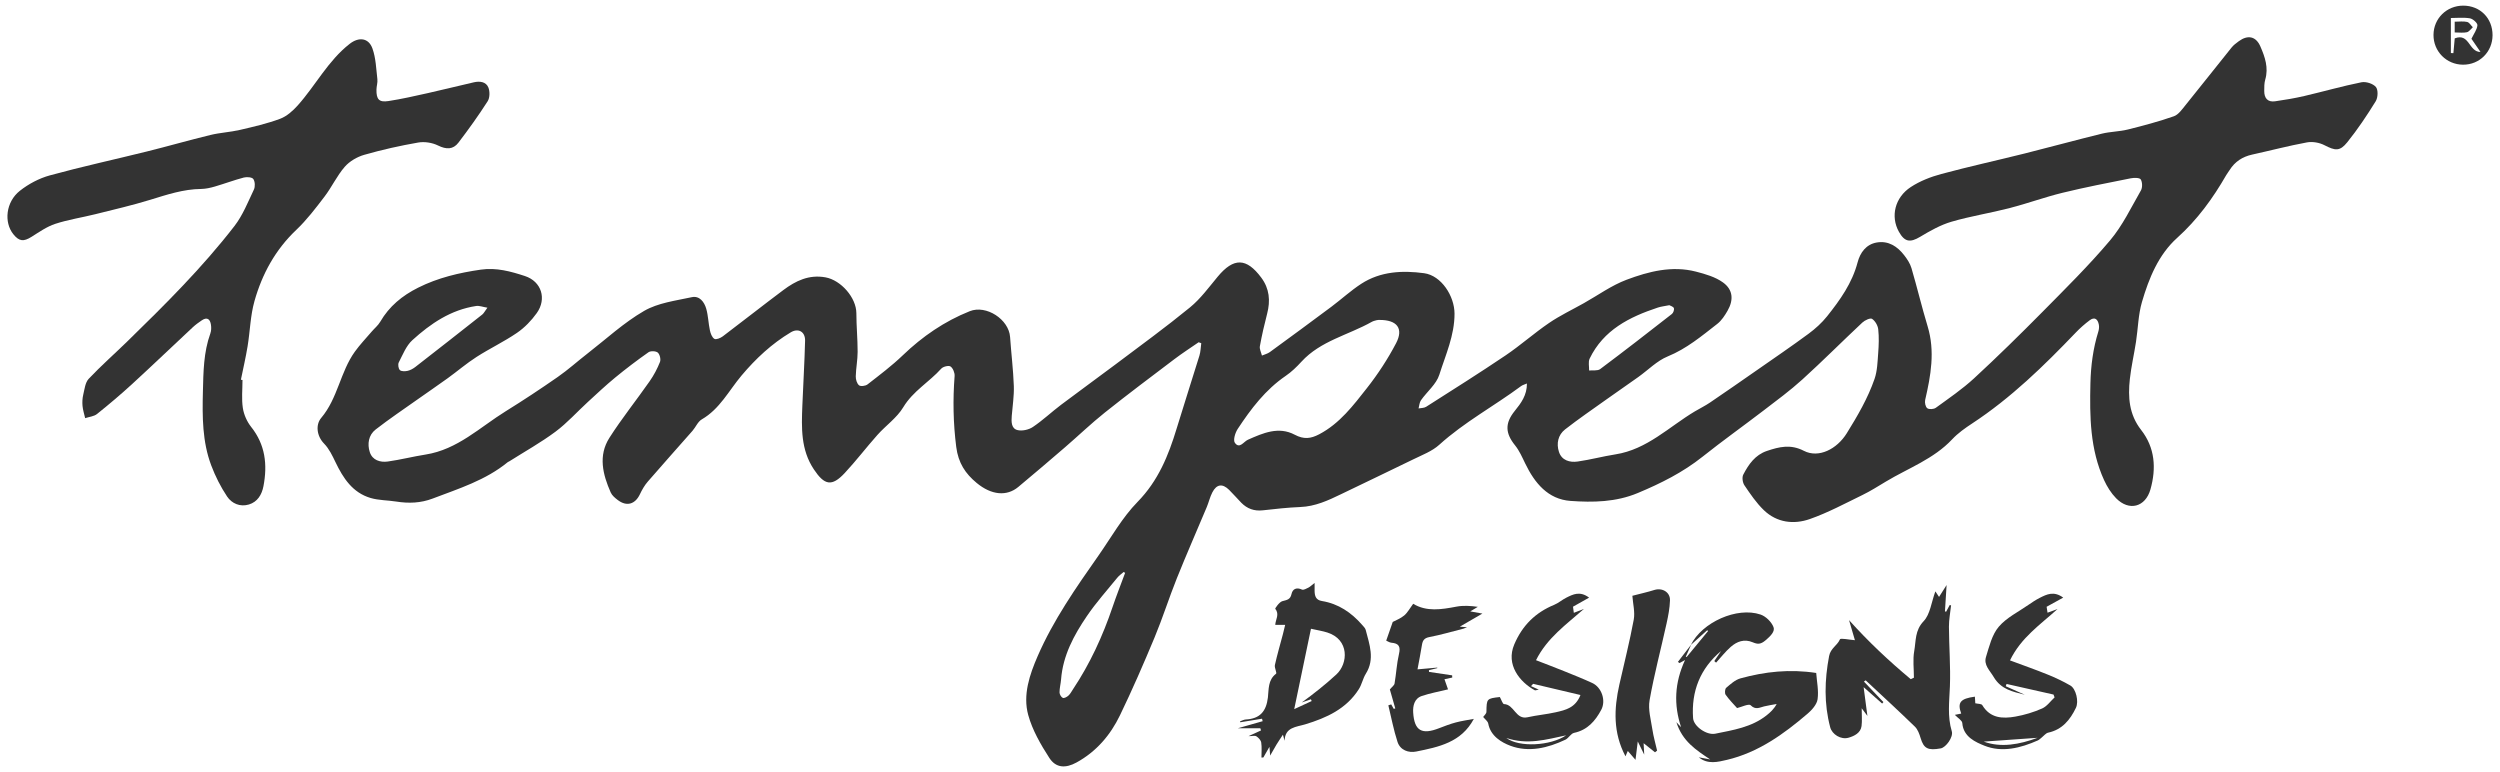 <?xml version="1.0" encoding="utf-8"?>
<!-- Generator: Adobe Illustrator 19.0.0, SVG Export Plug-In . SVG Version: 6.00 Build 0)  -->
<svg version="1.1" id="Layer_1" xmlns="http://www.w3.org/2000/svg" xmlns:xlink="http://www.w3.org/1999/xlink" x="0px" y="0px"
	 viewBox="0 0 340 105" style="enable-background:new 0 0 340 105;" xml:space="preserve">
<g>
	<path style="fill:#333333;" d="M163.015,46.547c-1.098,0.761-2.224,1.485-3.288,2.29
		c-3.173,2.401-6.358,4.79-9.469,7.27c-1.866,1.488-3.592,3.15-5.402,4.71
		c-2.111,1.819-4.231,3.628-6.373,5.411c-1.572,1.308-3.651,1.109-5.653-0.544
		c-1.541-1.272-2.505-2.721-2.783-4.906c-0.411-3.234-0.468-6.413-0.221-9.636
		c0.033-0.437-0.22-1.069-0.556-1.302c-0.246-0.171-1.007,0.014-1.258,0.293
		c-1.64,1.828-3.846,3.05-5.173,5.259c-0.861,1.434-2.363,2.472-3.505,3.753
		c-1.514,1.699-2.895,3.519-4.446,5.182c-1.764,1.892-2.762,1.67-4.2-0.487
		c-1.793-2.687-1.686-5.663-1.569-8.661c0.114-2.948,0.302-5.895,0.372-8.844
		c0.029-1.218-0.912-1.756-1.941-1.141c-2.591,1.55-4.752,3.565-6.708,5.889
		c-1.716,2.041-2.951,4.538-5.398,5.952c-0.542,0.313-0.824,1.054-1.268,1.561
		c-2.024,2.308-4.077,4.59-6.084,6.912c-0.435,0.503-0.778,1.107-1.064,1.711
		c-0.647,1.364-1.792,1.706-3,0.795c-0.376-0.283-0.79-0.627-0.971-1.038
		c-1.082-2.445-1.724-5.011-0.176-7.435c1.693-2.651,3.674-5.117,5.478-7.7
		c0.564-0.807,1.038-1.701,1.399-2.616c0.138-0.35-0.021-1.025-0.295-1.268
		c-0.255-0.225-0.975-0.256-1.265-0.052c-1.554,1.09-3.069,2.242-4.535,3.447
		c-1.284,1.056-2.497,2.2-3.724,3.325c-1.468,1.347-2.811,2.857-4.4,4.038
		c-1.99,1.48-4.174,2.698-6.276,4.028c-0.067,0.042-0.15,0.062-0.21,0.111
		c-3.011,2.464-6.663,3.599-10.214,4.951c-1.616,0.616-3.253,0.678-4.937,0.409
		c-1.163-0.186-2.381-0.157-3.497-0.486c-2.455-0.723-3.731-2.693-4.778-4.871
		c-0.426-0.886-0.871-1.828-1.542-2.515c-1.04-1.064-1.171-2.595-0.401-3.505
		c2.258-2.667,2.592-6.258,4.58-9.015c0.69-0.957,1.513-1.82,2.283-2.72
		c0.385-0.45,0.87-0.838,1.163-1.34c1.228-2.105,2.977-3.546,5.155-4.637
		c2.713-1.359,5.571-2.028,8.539-2.456c2.102-0.303,4.068,0.246,5.977,0.869
		c2.274,0.742,2.999,3.109,1.619,5.041c-0.729,1.021-1.656,1.982-2.687,2.687
		c-1.757,1.203-3.705,2.124-5.5,3.276c-1.368,0.878-2.612,1.947-3.932,2.901
		c-1.352,0.977-2.733,1.912-4.094,2.876c-1.91,1.352-3.855,2.66-5.702,4.094
		c-0.97,0.753-1.15,1.971-0.795,3.076c0.351,1.091,1.407,1.424,2.453,1.277
		c1.725-0.242,3.422-0.679,5.143-0.949c4.334-0.681,7.385-3.717,10.898-5.893
		c2.399-1.486,4.756-3.046,7.072-4.658c1.402-0.976,2.679-2.129,4.031-3.178
		c2.546-1.976,4.948-4.206,7.713-5.806c1.891-1.094,4.277-1.388,6.48-1.866
		c1.053-0.229,1.704,0.651,1.967,1.571c0.271,0.949,0.29,1.967,0.498,2.938
		c0.091,0.425,0.286,0.963,0.609,1.158c0.234,0.141,0.83-0.103,1.141-0.338
		c2.759-2.082,5.471-4.228,8.239-6.298c1.683-1.259,3.492-2.136,5.734-1.728
		c2.107,0.383,4.194,2.771,4.197,4.878c0.002,1.752,0.173,3.505,0.172,5.257
		c-0.001,1.11-0.228,2.219-0.254,3.331c-0.01,0.416,0.152,0.973,0.444,1.215
		c0.216,0.179,0.879,0.094,1.152-0.118c1.636-1.274,3.305-2.527,4.797-3.96
		c2.679-2.573,5.665-4.624,9.115-6.002c2.227-0.889,5.314,1.107,5.48,3.519
		c0.153,2.22,0.43,4.435,0.508,6.657c0.048,1.347-0.176,2.705-0.281,4.057
		c-0.061,0.784-0.083,1.716,0.767,1.934c0.634,0.162,1.538-0.038,2.096-0.413
		c1.352-0.907,2.547-2.044,3.85-3.028c2.441-1.844,4.927-3.63,7.372-5.47
		c3.408-2.565,6.862-5.075,10.159-7.775c1.433-1.174,2.565-2.731,3.763-4.173
		c2.169-2.611,3.905-2.592,5.932,0.136c1.109,1.493,1.252,3.13,0.794,4.891
		c-0.381,1.464-0.72,2.943-0.99,4.43c-0.071,0.393,0.179,0.845,0.282,1.27
		c0.361-0.155,0.767-0.249,1.077-0.475c2.797-2.038,5.585-4.087,8.358-6.157
		c1.371-1.024,2.639-2.197,4.069-3.127c2.612-1.699,5.609-1.838,8.547-1.443
		c2.35,0.316,4.139,3.116,4.141,5.508c0.003,2.954-1.213,5.595-2.069,8.304
		c-0.407,1.289-1.673,2.298-2.497,3.47c-0.21,0.299-0.222,0.738-0.325,1.112
		c0.344-0.069,0.748-0.046,1.025-0.222c3.619-2.308,7.254-4.592,10.81-6.993
		c2.036-1.375,3.884-3.027,5.915-4.411c1.492-1.017,3.143-1.801,4.724-2.688
		c1.932-1.084,3.77-2.422,5.82-3.191c3.008-1.128,6.176-1.945,9.439-1.102
		c1.275,0.33,2.635,0.721,3.675,1.474c1.365,0.987,1.46,2.377,0.614,3.847
		c-0.374,0.65-0.814,1.331-1.393,1.782c-2.124,1.655-4.177,3.38-6.748,4.43
		c-1.466,0.599-2.662,1.851-3.989,2.795c-1.455,1.035-2.928,2.044-4.382,3.081
		c-1.874,1.336-3.775,2.638-5.588,4.053c-0.96,0.75-1.195,1.928-0.83,3.05
		c0.379,1.165,1.467,1.468,2.549,1.314c1.724-0.245,3.417-0.704,5.139-0.973
		c4.298-0.672,7.277-3.747,10.792-5.844c0.684-0.408,1.406-0.758,2.064-1.204
		c2.141-1.452,4.264-2.93,6.387-4.409c2.349-1.638,4.717-3.251,7.021-4.951
		c0.923-0.681,1.805-1.478,2.518-2.373c1.765-2.215,3.404-4.507,4.147-7.333
		c0.344-1.308,1.145-2.451,2.609-2.702c1.577-0.27,2.789,0.524,3.72,1.723
		c0.411,0.529,0.81,1.129,0.996,1.761c0.774,2.63,1.407,5.302,2.201,7.926
		c1.027,3.392,0.431,6.688-0.337,10.005c-0.082,0.353,0.043,0.947,0.291,1.128
		c0.251,0.182,0.883,0.138,1.161-0.064c1.772-1.29,3.602-2.532,5.207-4.013
		c3.17-2.925,6.251-5.95,9.284-9.018c3.139-3.176,6.326-6.325,9.202-9.731
		c1.7-2.013,2.869-4.481,4.196-6.792c0.225-0.392,0.21-1.126-0.021-1.502
		c-0.149-0.244-0.914-0.242-1.363-0.152c-3.102,0.62-6.211,1.219-9.282,1.97
		c-2.427,0.594-4.787,1.46-7.208,2.085c-2.616,0.675-5.302,1.091-7.89,1.85
		c-1.492,0.438-2.905,1.24-4.253,2.047c-1.364,0.817-2.112,0.723-2.899-0.691
		c-1.149-2.064-0.565-4.647,1.635-6.083c1.239-0.809,2.699-1.377,4.137-1.765
		c3.755-1.012,7.557-1.843,11.331-2.787c3.505-0.877,6.99-1.836,10.499-2.697
		c1.151-0.282,2.373-0.277,3.524-0.563c2.11-0.523,4.218-1.086,6.268-1.802
		c0.634-0.222,1.131-0.951,1.596-1.525c2.103-2.597,4.166-5.227,6.263-7.829
		c0.271-0.336,0.637-0.607,0.99-0.864c1.216-0.885,2.316-0.666,2.918,0.712
		c0.621,1.422,1.14,2.898,0.665,4.519c-0.143,0.488-0.134,1.031-0.136,1.549
		c-0.003,0.97,0.462,1.547,1.479,1.4c1.332-0.192,2.664-0.414,3.974-0.72
		c2.592-0.604,5.156-1.341,7.763-1.866c0.616-0.124,1.584,0.181,1.969,0.641
		c0.325,0.387,0.285,1.438-0.02,1.932c-1.188,1.926-2.454,3.82-3.87,5.582
		c-1.025,1.276-1.654,1.147-3.113,0.398c-0.682-0.351-1.616-0.516-2.364-0.379
		c-2.503,0.461-4.971,1.112-7.459,1.659c-1.317,0.29-2.347,0.956-3.065,2.101
		c-0.148,0.237-0.327,0.455-0.466,0.696c-1.819,3.16-3.917,6.053-6.671,8.531
		c-2.544,2.289-3.84,5.484-4.786,8.716c-0.509,1.74-0.533,3.619-0.812,5.43
		c-0.26,1.688-0.65,3.359-0.836,5.054c-0.269,2.458-0.112,4.817,1.534,6.921
		c1.888,2.413,2.078,5.21,1.269,8.08c-0.683,2.422-2.911,3.009-4.676,1.206
		c-0.679-0.694-1.228-1.577-1.634-2.466c-1.914-4.189-1.961-8.645-1.856-13.142
		c0.056-2.414,0.363-4.754,1.075-7.052c0.092-0.297,0.13-0.646,0.071-0.947
		c-0.139-0.717-0.543-1.12-1.246-0.594c-0.669,0.501-1.306,1.061-1.884,1.664
		c-4.34,4.532-8.818,8.901-14.096,12.368c-0.964,0.633-1.935,1.318-2.718,2.153
		c-2.526,2.694-5.964,3.914-9.018,5.752c-1.057,0.636-2.105,1.3-3.212,1.838
		c-2.35,1.143-4.673,2.395-7.128,3.257c-2.189,0.769-4.483,0.5-6.257-1.206
		c-1.024-0.985-1.843-2.2-2.645-3.385c-0.248-0.366-0.345-1.083-0.153-1.452
		c0.721-1.388,1.614-2.679,3.213-3.219c1.667-0.562,3.222-0.947,5.023-0.017
		c2.014,1.04,4.494-0.226,5.834-2.381c1.47-2.366,2.871-4.768,3.782-7.397
		c0.381-1.099,0.406-2.336,0.496-3.518c0.082-1.074,0.123-2.168,0.004-3.234
		c-0.058-0.516-0.421-1.142-0.843-1.418c-0.236-0.155-0.979,0.191-1.314,0.503
		c-2.737,2.561-5.382,5.221-8.156,7.739c-1.674,1.52-3.509,2.867-5.308,4.245
		c-2.746,2.104-5.569,4.11-8.275,6.265c-2.676,2.132-5.668,3.624-8.802,4.935
		c-2.972,1.243-6.086,1.296-9.152,1.075c-3.066-0.221-4.872-2.432-6.153-5.075
		c-0.413-0.852-0.8-1.752-1.386-2.479c-1.332-1.652-1.411-2.994-0.043-4.687
		c0.856-1.059,1.662-2.126,1.655-3.729c-0.334,0.145-0.592,0.205-0.788,0.35
		c-3.67,2.72-7.723,4.897-11.14,7.989c-0.969,0.877-2.301,1.375-3.505,1.966
		c-3.279,1.609-6.582,3.167-9.868,4.76c-1.753,0.85-3.5,1.653-5.51,1.734
		c-1.708,0.069-3.413,0.259-5.113,0.45c-1.166,0.131-2.125-0.217-2.928-1.036
		c-0.56-0.571-1.079-1.181-1.648-1.743c-0.903-0.892-1.696-0.793-2.282,0.334
		c-0.328,0.63-0.485,1.347-0.762,2.007c-1.353,3.229-2.766,6.435-4.069,9.684
		c-1.066,2.658-1.927,5.399-3.027,8.041c-1.484,3.564-3.026,7.11-4.705,10.585
		c-1.304,2.7-3.216,4.944-5.909,6.42c-1.477,0.81-2.801,0.772-3.702-0.624
		c-1.172-1.815-2.302-3.774-2.869-5.832c-0.754-2.738,0.193-5.496,1.284-8.006
		c2.136-4.912,5.204-9.301,8.269-13.673c1.732-2.471,3.235-5.176,5.32-7.307
		c2.809-2.872,4.201-6.303,5.316-9.985c1.003-3.312,2.082-6.601,3.096-9.91
		c0.165-0.537,0.169-1.124,0.248-1.687C163.248,46.632,163.131,46.589,163.015,46.547z M187.573,43.512
		c-0.027,0.002-0.191-0.006-0.343,0.033c-0.231,0.059-0.472,0.117-0.677,0.232
		c-3.191,1.797-6.958,2.571-9.562,5.419c-0.643,0.703-1.346,1.385-2.129,1.919
		c-2.766,1.888-4.735,4.489-6.538,7.226c-0.34,0.517-0.641,1.517-0.382,1.88
		c0.636,0.889,1.189-0.158,1.773-0.416c2.056-0.909,4.169-1.851,6.371-0.682
		c1.226,0.65,2.163,0.551,3.331-0.064c2.791-1.469,4.624-3.913,6.488-6.281
		c1.492-1.895,2.833-3.951,3.955-6.086C190.923,44.671,190.007,43.488,187.573,43.512z M153.017,77.909
		c-0.065-0.04-0.131-0.08-0.196-0.12c-0.29,0.256-0.621,0.477-0.862,0.773
		c-1.401,1.724-2.892,3.389-4.139,5.221c-1.771,2.602-3.262,5.366-3.513,8.614
		c-0.046,0.593-0.212,1.181-0.211,1.771c0,0.261,0.223,0.646,0.446,0.744
		c0.181,0.08,0.566-0.127,0.766-0.31c0.258-0.236,0.426-0.572,0.625-0.87
		c2.309-3.469,4.034-7.216,5.369-11.156C151.833,81.006,152.443,79.464,153.017,77.909z M66.288,41.846
		c-0.647-0.106-1.105-0.295-1.525-0.232c-3.438,0.515-6.2,2.391-8.683,4.649
		c-0.841,0.764-1.301,1.971-1.846,3.023c-0.139,0.268-0.057,0.841,0.149,1.044
		c0.201,0.197,0.71,0.182,1.05,0.106c0.375-0.084,0.749-0.292,1.058-0.532
		c3.044-2.364,6.076-4.743,9.102-7.131C65.798,42.61,65.92,42.343,66.288,41.846z M227.03,41.506
		c-0.64,0.13-1.123,0.177-1.573,0.326c-3.859,1.279-7.378,3.04-9.263,6.933
		c-0.217,0.448-0.059,1.078-0.075,1.624c0.509-0.055,1.153,0.07,1.505-0.194
		c3.285-2.456,6.525-4.973,9.758-7.499c0.193-0.151,0.341-0.584,0.263-0.792
		C227.564,41.691,227.178,41.593,227.03,41.506z"/>
	<path style="fill:#333333;" d="M32.98,51.677c0,1.276-0.143,2.574,0.048,3.821
		c0.138,0.899,0.565,1.854,1.133,2.569c1.931,2.429,2.225,5.14,1.671,8.046
		c-0.222,1.163-0.809,2.145-1.984,2.5c-1.196,0.362-2.328-0.135-2.965-1.091
		c-0.871-1.306-1.597-2.746-2.152-4.217c-1.221-3.234-1.222-6.639-1.136-10.042
		c0.067-2.672,0.087-5.343,1.012-7.908c0.13-0.362,0.141-0.802,0.083-1.188
		c-0.11-0.736-0.498-1.101-1.234-0.607c-0.43,0.289-0.857,0.595-1.235,0.948
		c-2.741,2.558-5.448,5.152-8.211,7.687c-1.554,1.426-3.167,2.791-4.814,4.109
		c-0.42,0.336-1.07,0.385-1.614,0.566c-0.125-0.554-0.307-1.102-0.358-1.663
		c-0.046-0.508-0.018-1.046,0.101-1.541c0.178-0.741,0.265-1.644,0.741-2.148
		c1.671-1.77,3.506-3.384,5.251-5.085c5.119-4.991,10.195-10.032,14.575-15.698
		c1.129-1.461,1.834-3.263,2.639-4.953c0.189-0.396,0.157-1.087-0.079-1.434
		c-0.173-0.254-0.885-0.31-1.29-0.203c-1.329,0.35-2.62,0.839-3.941,1.224
		c-0.608,0.177-1.25,0.323-1.878,0.33c-2.396,0.027-4.618,0.768-6.875,1.463
		c-2.469,0.76-4.994,1.344-7.503,1.97c-1.815,0.453-3.681,0.732-5.452,1.313
		c-1.146,0.376-2.185,1.115-3.225,1.765c-1.083,0.677-1.674,0.631-2.466-0.347
		c-1.313-1.62-1.033-4.397,0.872-5.907c1.184-0.938,2.636-1.706,4.091-2.105
		c4.366-1.198,8.798-2.157,13.194-3.249c2.891-0.718,5.756-1.544,8.651-2.246
		c1.307-0.317,2.675-0.381,3.986-0.684c1.846-0.428,3.709-0.856,5.478-1.515
		c0.9-0.335,1.729-1.072,2.388-1.808c2.44-2.724,4.127-6.083,7.077-8.386
		c1.238-0.967,2.569-0.828,3.094,0.633c0.469,1.305,0.506,2.771,0.671,4.174
		c0.055,0.464-0.118,0.949-0.125,1.426c-0.021,1.319,0.353,1.746,1.63,1.549
		c1.796-0.277,3.574-0.684,5.35-1.08c2.094-0.467,4.176-0.994,6.268-1.471
		c0.794-0.181,1.65-0.089,1.972,0.706c0.216,0.535,0.205,1.398-0.093,1.864
		c-1.24,1.936-2.584,3.811-3.981,5.639c-0.73,0.956-1.657,0.936-2.774,0.384
		c-0.783-0.387-1.834-0.552-2.694-0.402c-2.467,0.429-4.923,0.978-7.33,1.668
		c-0.975,0.28-2.007,0.878-2.663,1.634c-1.061,1.222-1.759,2.752-2.746,4.048
		c-1.202,1.578-2.42,3.179-3.852,4.538c-2.845,2.701-4.64,5.997-5.679,9.684
		c-0.557,1.974-0.596,4.091-0.932,6.133c-0.251,1.526-0.603,3.036-0.911,4.553
		C32.836,51.652,32.908,51.665,32.98,51.677z"/>
	<path style="fill:#333333;" d="M253.496,92.695c0.882,0.929,1.764,1.858,2.646,2.787
		c-0.056,0.067-0.113,0.135-0.169,0.202c-0.737-0.653-1.474-1.306-2.521-2.234
		c0.189,1.435,0.341,2.586,0.515,3.911c-0.257-0.343-0.426-0.57-0.777-1.038
		c0,0.963,0.074,1.698-0.018,2.413c-0.124,0.964-1.015,1.367-1.741,1.585
		c-1.081,0.326-2.272-0.462-2.522-1.404c-0.854-3.22-0.772-6.428-0.151-9.696
		c0.202-1.063,1.11-1.425,1.475-2.271c0.086-0.201,1.239,0.058,2.035,0.116
		c-0.218-0.744-0.509-1.737-0.799-2.73c2.645,2.953,5.447,5.571,8.394,8.033
		c0.143-0.068,0.286-0.136,0.43-0.204c0-1.214-0.168-2.459,0.044-3.635
		c0.246-1.367,0.075-2.791,1.277-4.048c0.893-0.934,1.051-2.572,1.595-4.056
		c0.226,0.341,0.341,0.515,0.501,0.756c0.346-0.546,0.678-1.068,1.027-1.617
		c-0.075,1.211-0.149,2.396-0.223,3.58c0.052,0.017,0.105,0.034,0.157,0.051
		c0.164-0.304,0.327-0.608,0.491-0.912c0.062,0.015,0.123,0.031,0.185,0.046
		c-0.103,0.966-0.296,1.933-0.291,2.899c0.014,2.702,0.233,5.408,0.133,8.103
		c-0.077,2.062-0.36,4.091,0.256,6.129c0.235,0.777-0.798,2.191-1.501,2.319
		c-1.763,0.32-2.314,0.011-2.739-1.4c-0.166-0.552-0.385-1.174-0.78-1.557
		c-2.197-2.134-4.456-4.205-6.694-6.297C253.652,92.582,253.574,92.638,253.496,92.695z"/>
	<path style="fill:#333333;" d="M229.957,87.707c1.528-3.074,6.262-5.214,9.474-4.131
		c0.722,0.243,1.496,1.005,1.766,1.711c0.225,0.589-0.395,1.211-1.054,1.773
		c-0.718,0.613-1.121,0.566-1.785,0.286c-1.137-0.482-2.139-0.105-2.98,0.634
		c-0.728,0.64-1.332,1.421-1.991,2.14c-0.081-0.071-0.162-0.143-0.243-0.214
		c0.31-0.458,0.619-0.916,0.929-1.374c-2.856,2.389-4.067,5.481-3.815,9.134
		c0.078,1.126,1.856,2.354,3.014,2.118c2.442-0.497,4.94-0.877,6.982-2.496
		c0.517-0.41,1.005-0.856,1.372-1.545c-0.57,0.107-1.144,0.192-1.707,0.327
		c-0.624,0.15-1.148,0.517-1.83-0.153c-0.256-0.252-1.242,0.24-1.848,0.381
		c-0.469-0.532-1.07-1.131-1.554-1.813c-0.147-0.207-0.101-0.792,0.077-0.944
		c0.59-0.503,1.226-1.086,1.942-1.284c3.321-0.916,6.703-1.288,10.299-0.734
		c0.084,1.185,0.352,2.411,0.186,3.575c-0.102,0.711-0.764,1.452-1.36,1.963
		c-3.252,2.786-6.72,5.277-10.966,6.28c-1.209,0.285-2.625,0.658-3.826-0.344
		c0.516,0.096,1.031,0.191,1.547,0.287c-1.917-1.275-3.794-2.484-4.597-5.066
		c0.336,0.361,0.49,0.525,0.643,0.689c-1.019-3.064-0.901-6.04,0.536-9.145
		c-0.423,0.234-0.588,0.325-0.754,0.416c-0.073-0.053-0.146-0.107-0.218-0.16
		c0.601-0.784,1.202-1.568,1.804-2.353c-0.244,0.552-0.489,1.104-0.734,1.657
		c0.042,0.008,0.083,0.017,0.125,0.025c0.967-1.172,1.934-2.344,2.901-3.516
		c-0.036-0.042-0.071-0.084-0.107-0.125C231.443,86.372,230.7,87.039,229.957,87.707z"/>
	<path style="fill:#333333;" d="M178.785,79.281c0,0.563-0.004,0.825,0.001,1.086
		c0.012,0.686,0.164,1.236,0.993,1.371c2.244,0.366,4.009,1.568,5.477,3.253
		c0.182,0.209,0.415,0.427,0.48,0.678c0.507,1.98,1.274,3.952,0.016,5.96
		c-0.401,0.64-0.54,1.445-0.943,2.084c-1.699,2.694-4.389,3.912-7.299,4.797
		c-1.206,0.367-2.75,0.365-2.806,2.233c-0.058-0.213-0.117-0.427-0.226-0.825
		c-0.35,0.535-0.627,0.936-0.88,1.351c-0.269,0.441-0.516,0.896-0.857,1.492
		c-0.031-0.384-0.051-0.624-0.097-1.191c-0.365,0.637-0.597,1.043-0.83,1.449
		c-0.086,0.001-0.172,0.002-0.258,0.003c0-0.679,0.069-1.368-0.03-2.032
		c-0.047-0.316-0.364-0.662-0.653-0.848c-0.208-0.134-0.572-0.026-1.076-0.026
		c0.711-0.325,1.205-0.551,1.698-0.776c-0.03-0.098-0.06-0.195-0.09-0.293c-0.904,0-1.809,0-3.074,0
		c1.356-0.386,2.373-0.675,3.389-0.964c-0.028-0.113-0.057-0.226-0.085-0.338
		c-0.987,0.162-1.974,0.324-2.961,0.486c-0.01-0.042-0.02-0.084-0.03-0.127
		c0.259-0.088,0.516-0.24,0.779-0.254c1.907-0.098,2.781-1.08,3.01-2.985
		c0.131-1.089-0.016-2.387,1.106-3.232c0.153-0.115-0.239-0.811-0.155-1.188
		c0.309-1.395,0.713-2.769,1.078-4.151c0.108-0.409,0.202-0.822,0.32-1.309
		c-0.484,0-0.869,0-1.349,0c0.031-0.715,0.616-1.45-0-2.182c-0.049-0.058,0.553-0.929,0.958-1.041
		c0.607-0.169,1.082-0.191,1.252-0.967c0.151-0.691,0.664-0.959,1.422-0.613
		c0.21,0.096,0.594-0.122,0.868-0.258C178.171,79.806,178.368,79.602,178.785,79.281z M178.291,85.511
		c-0.768,3.685-1.497,7.182-2.278,10.933c0.96-0.446,1.667-0.773,2.373-1.101
		c-0.033-0.08-0.067-0.16-0.1-0.24c-0.417,0.145-0.834,0.29-1.25,0.434
		c1.651-1.194,3.223-2.446,4.699-3.802c1.641-1.507,1.782-4.755-1.208-5.711
		C179.858,85.811,179.153,85.706,178.291,85.511z"/>
	<path style="fill:#333333;" d="M216.118,81.278c-0.828,0.466-1.471,0.828-2.189,1.232
		c0.028,0.215,0.065,0.494,0.11,0.833c0.468-0.179,0.922-0.353,1.376-0.527
		c-2.395,2.109-5.004,3.94-6.518,6.971c1.308,0.509,2.568,0.984,3.816,1.488
		c1.283,0.518,2.571,1.031,3.828,1.609c1.288,0.592,1.899,2.391,1.228,3.65
		c-0.809,1.518-1.871,2.746-3.696,3.135c-0.437,0.093-0.735,0.717-1.178,0.928
		c-2.399,1.141-5.004,1.76-7.491,0.824c-1.182-0.445-2.689-1.307-3.003-3.014
		c-0.06-0.323-0.441-0.587-0.691-0.9c0.136-0.202,0.44-0.443,0.444-0.689
		c0.028-1.801,0.027-1.82,1.825-2.024c0.209,0.369,0.379,0.953,0.569,0.96
		c1.393,0.051,1.58,2.158,3.203,1.792c1.268-0.286,2.576-0.393,3.843-0.681
		c1.311-0.298,2.671-0.6,3.349-2.344c-2.167-0.512-4.304-1.017-6.441-1.522
		c-0.095,0.105-0.189,0.209-0.284,0.314c0.302,0.136,0.605,0.273,1.056,0.477
		c-0.329,0.054-0.469,0.126-0.547,0.083c-2.018-1.107-3.971-3.463-2.784-6.239
		c1.104-2.584,2.874-4.328,5.431-5.381c0.58-0.239,1.071-0.684,1.637-0.966
		C213.925,80.832,214.863,80.334,216.118,81.278z M204.856,100.362
		c1.754,1.314,5.999,1.081,8.143-0.358C210.258,100.583,207.728,101.337,204.856,100.362z"/>
	<path style="fill:#333333;" d="M280.596,81.275c-0.832,0.46-1.505,0.832-2.256,1.247
		c0.029,0.189,0.072,0.464,0.125,0.806c0.455-0.167,0.908-0.333,1.36-0.499
		c-2.333,2.116-4.964,3.874-6.466,6.985c1.738,0.648,3.441,1.244,5.111,1.921
		c1.062,0.43,2.109,0.923,3.1,1.496c0.763,0.441,1.174,2.167,0.754,3.037
		c-0.786,1.631-1.86,2.964-3.775,3.374c-0.312,0.067-0.565,0.414-0.845,0.632
		c-0.184,0.143-0.348,0.329-0.555,0.422c-2.351,1.051-4.9,1.677-7.275,0.715
		c-1.145-0.464-2.863-1.174-3.001-3.072c-0.026-0.357-0.594-0.675-1.014-1.118
		c0.355-0.072,0.603-0.123,0.866-0.176c-0.552-1.509-0.115-2.033,1.86-2.299
		c0.02,0.307,0.039,0.611,0.057,0.901c0.349,0.084,0.833,0.057,0.949,0.251
		c1.077,1.8,2.768,1.867,4.504,1.559c1.242-0.221,2.485-0.595,3.638-1.105
		c0.657-0.291,1.134-0.99,1.692-1.505c-0.048-0.129-0.097-0.258-0.145-0.388
		c-2.129-0.481-4.258-0.962-6.387-1.443c-0.037,0.104-0.073,0.209-0.11,0.313
		c0.863,0.386,1.726,0.771,2.59,1.157c-1.628-0.415-3.222-0.712-4.23-2.416
		c-0.532-0.899-1.385-1.632-1.046-2.727c0.44-1.421,0.81-3.015,1.727-4.096
		c1.062-1.251,2.68-2.032,4.068-3.001c0.488-0.341,0.991-0.67,1.52-0.939
		C278.361,80.825,279.333,80.344,280.596,81.275z M269.787,100.859c2.364,0.862,4.874,0.387,7.319-0.517
		C274.632,100.516,272.108,100.695,269.787,100.859z"/>
	<path style="fill:#333333;" d="M200.441,97.767c-1.701,3.214-4.797,3.825-7.832,4.441
		c-1.038,0.211-2.176-0.175-2.546-1.306c-0.531-1.622-0.843-3.315-1.249-4.978
		c0.13-0.042,0.26-0.085,0.39-0.127c0.115,0.203,0.23,0.405,0.345,0.608
		c0.07-0.02,0.139-0.039,0.209-0.059c-0.27-0.944-0.54-1.888-0.738-2.583
		c0.274-0.333,0.596-0.547,0.641-0.808c0.229-1.33,0.29-2.695,0.598-4.004
		c0.241-1.024-0.017-1.457-1.034-1.542c-0.247-0.021-0.482-0.19-0.701-0.282
		c0.301-0.863,0.571-1.635,0.889-2.544c0.418-0.227,1.065-0.462,1.559-0.879
		c0.459-0.387,0.756-0.967,1.22-1.59c1.819,1.11,3.833,0.78,5.879,0.391
		c0.925-0.176,1.895-0.119,2.91,0.025c-0.295,0.179-0.591,0.358-1.023,0.621
		c0.533,0.096,0.932,0.167,1.65,0.296c-1.233,0.713-2.21,1.278-3.067,1.774
		c0.104,0.01,0.431,0.04,0.973,0.091c-0.299,0.116-0.387,0.161-0.481,0.185
		c-1.541,0.392-3.07,0.846-4.63,1.142c-0.706,0.134-0.921,0.459-1.019,1.077
		c-0.167,1.058-0.381,2.108-0.604,3.317c0.938-0.084,1.81-0.162,2.683-0.24
		c0.005,0.024,0.009,0.048,0.014,0.072c-0.381,0.093-0.762,0.186-1.143,0.279
		c0.004,0.078,0.008,0.156,0.012,0.235c1.049,0.156,2.097,0.313,3.146,0.469
		c0.005,0.1,0.009,0.199,0.014,0.299c-0.356,0.078-0.713,0.155-1.058,0.231
		c0.16,0.454,0.324,0.92,0.484,1.376c-1.282,0.316-2.456,0.525-3.572,0.903
		c-1.022,0.346-1.223,1.365-1.167,2.248c0.159,2.496,1.178,3.056,3.549,2.123
		c0.74-0.291,1.489-0.573,2.256-0.777C198.782,98.04,199.592,97.93,200.441,97.767z"/>
	<path style="fill:#333333;" d="M225.081,102.313c-0.511-0.408-1.021-0.815-1.549-1.236
		c0.019,0.36,0.041,0.769,0.082,1.552c-0.38-0.778-0.606-1.238-0.877-1.793
		c-0.099,0.803-0.184,1.493-0.309,2.503c-0.478-0.552-0.751-0.867-1.046-1.209
		c-0.08,0.183-0.175,0.402-0.317,0.728c-1.702-3.222-1.568-6.463-0.831-9.752
		c0.66-2.943,1.409-5.869,1.956-8.832c0.189-1.026-0.109-2.142-0.187-3.247
		c1.108-0.289,2.059-0.498,2.984-0.789c1.071-0.337,2.165,0.287,2.132,1.405
		c-0.031,1.056-0.239,2.117-0.467,3.155c-0.765,3.477-1.685,6.925-2.307,10.427
		c-0.225,1.267,0.181,2.661,0.38,3.984c0.146,0.969,0.424,1.918,0.642,2.876
		C225.273,102.162,225.177,102.237,225.081,102.313z"/>
	<path style="fill:#333333;" d="M338.987,4.79c-0.005,2.26-1.773,4.023-4.02,4.008
		c-2.249-0.015-4.023-1.806-4.011-4.05c0.012-2.238,1.792-3.985,4.053-3.98
		C337.306,0.774,338.993,2.479,338.987,4.79z M337.348,7.069c-0.464-0.676-0.929-1.352-1.232-1.793
		c0.33-0.691,0.764-1.251,0.812-1.843c0.024-0.299-0.613-0.873-1.014-0.94
		c-0.875-0.145-1.791-0.045-2.595-0.045c0,1.697,0,3.233,0,4.769c0.114,0.003,0.228,0.006,0.343,0.009
		c0.061-0.675,0.123-1.35,0.182-2.007C335.848,4.435,335.737,7.067,337.348,7.069z"/>
	<path style="fill:#333333;" d="M333.839,4.413c0-0.53,0-0.944,0-1.462c0.609,0,1.173-0.086,1.69,0.033
		c0.298,0.069,0.519,0.47,0.774,0.721c-0.265,0.236-0.498,0.605-0.801,0.677
		C335.019,4.497,334.489,4.413,333.839,4.413z"/>
</g>
</svg>
